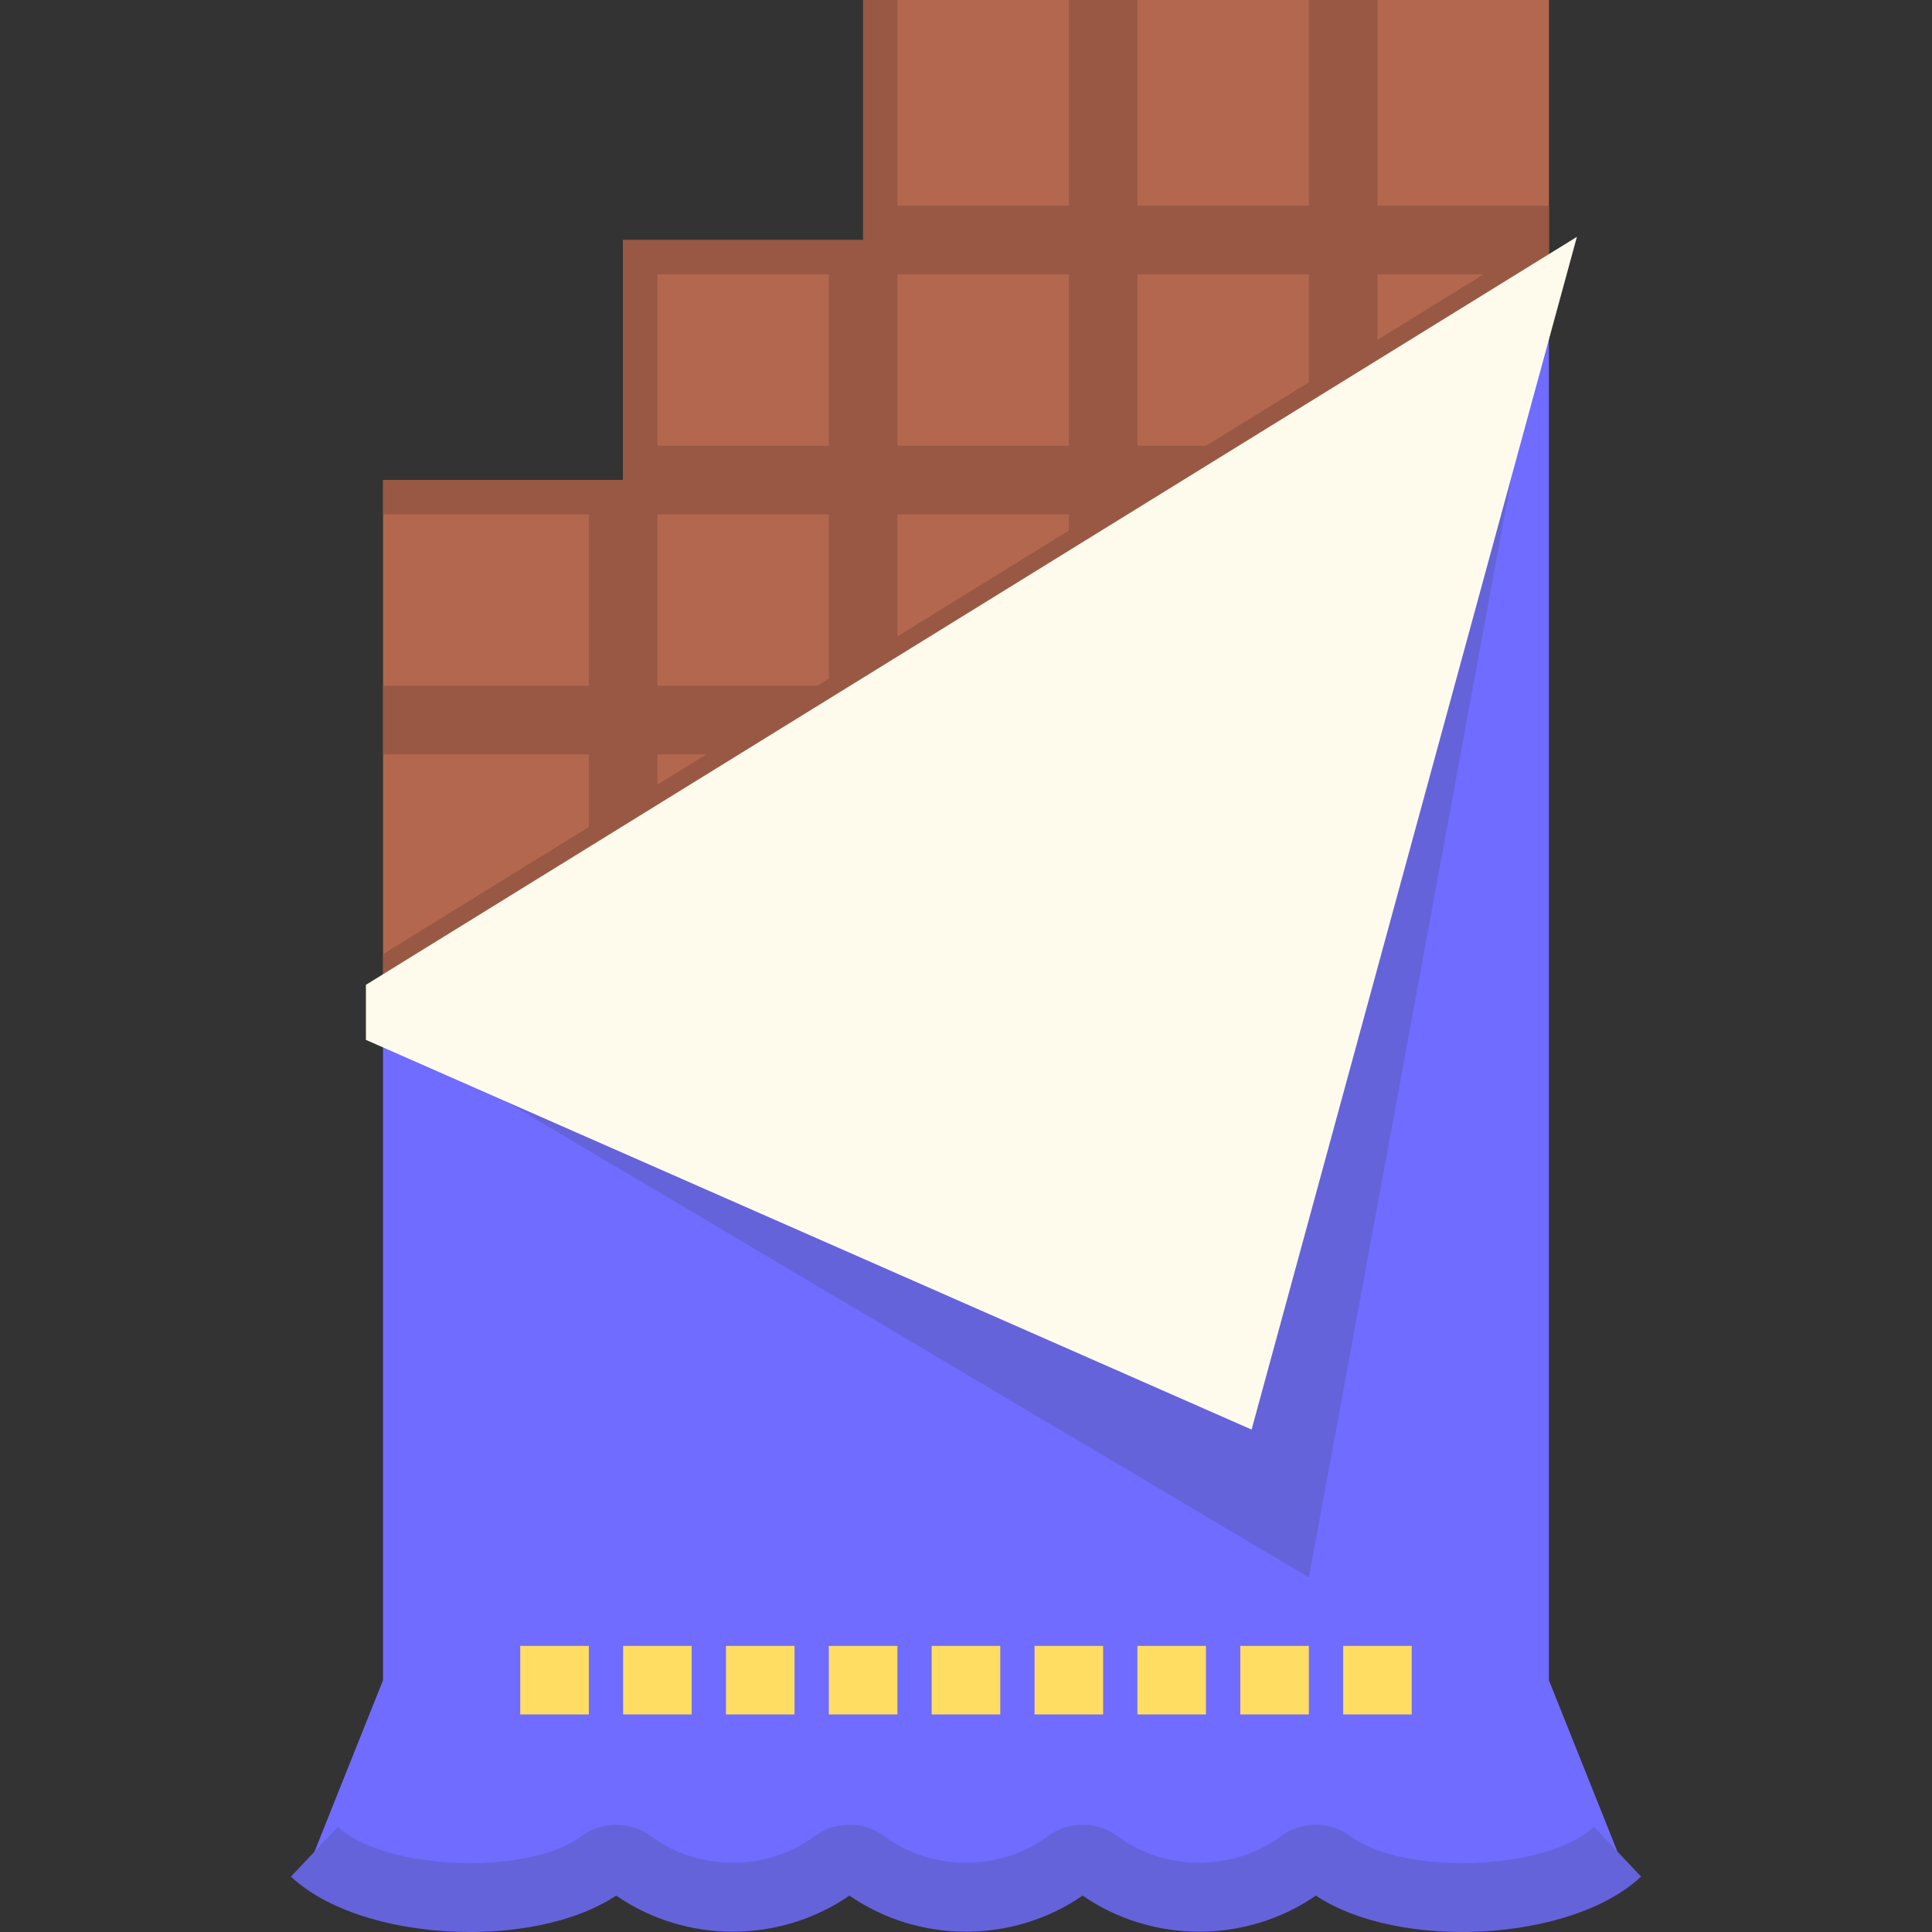 <svg width="50" height="50" viewBox="0 0 50 50" fill="none" xmlns="http://www.w3.org/2000/svg">
<rect x="0" y="0" width="50" height="50" fill="#333333" stroke="none"/>
<g id="chocolate 1">
<g id="Group">
<g id="Group_2">
<path id="Vector" d="M22.338 0V6.212H16.126V12.424H9.914V25.735L40.086 7.099V0H22.338Z" fill="#B3674F"/>
</g>
<g id="Group_3">
<path id="Vector_2" d="M40.085 43.483V7.099L32.099 36.384L9.913 26.622V43.483L8.139 47.92C9.687 49.38 13.9 49.484 15.575 48.233C15.793 48.071 16.103 48.071 16.32 48.233C17.866 49.389 20.063 49.389 21.61 48.233C21.827 48.071 22.137 48.071 22.354 48.233C23.901 49.389 26.097 49.389 27.644 48.233C27.861 48.071 28.172 48.071 28.388 48.233C29.935 49.389 32.132 49.389 33.678 48.233C33.896 48.071 34.206 48.071 34.423 48.233C36.098 49.484 40.311 49.38 41.859 47.92L40.085 43.483Z" fill="#6F6CFF"/>
</g>
<path id="Vector_3" d="M40.086 5.324H35.649V0H33.874V5.324H29.437V0H27.662V5.324H23.225V0H22.338V6.212H16.126V12.424H9.914V13.311H15.239V17.748H9.914V19.523H15.239V21.403L9.914 24.692V25.735L40.086 7.099V5.324ZM17.013 20.307V19.523H18.283L17.013 20.307ZM21.45 17.566L21.157 17.748H17.013V13.311H21.45V17.566ZM21.45 11.536H17.013V7.099H21.45V11.536ZM27.662 13.73L23.225 16.47V13.311H27.662V13.73ZM27.662 11.536H23.225V7.099H27.662V11.536ZM33.874 9.893L31.212 11.537V11.536H29.437V7.099H33.874V9.893ZM35.649 8.797V7.099H38.397L35.649 8.797Z" fill="#995844"/>
<path id="Vector_4" d="M12.162 50C10.363 50 8.53 49.509 7.53 48.566L8.748 47.275C9.953 48.41 13.661 48.555 15.045 47.522C15.575 47.124 16.318 47.125 16.852 47.522C18.076 48.436 19.854 48.435 21.079 47.522C21.613 47.124 22.355 47.124 22.887 47.522C24.11 48.435 25.888 48.435 27.114 47.522C27.645 47.124 28.388 47.125 28.921 47.522C30.146 48.436 31.923 48.435 33.149 47.522C33.68 47.124 34.423 47.125 34.956 47.522C36.341 48.555 40.047 48.411 41.253 47.275L42.47 48.566C40.677 50.256 36.211 50.492 34.054 49.058C32.251 50.303 29.822 50.303 28.018 49.058C26.214 50.303 23.787 50.303 21.983 49.058C20.178 50.303 17.75 50.303 15.947 49.058C14.993 49.691 13.588 50 12.162 50Z" fill="#6563DA"/>
<path id="Vector_5" d="M15.239 42.596H13.464V44.37H15.239V42.596Z" fill="#FFDD62"/>
<path id="Vector_6" d="M17.901 42.596H16.126V44.37H17.901V42.596Z" fill="#FFDD62"/>
<path id="Vector_7" d="M20.563 42.596H18.788V44.37H20.563V42.596Z" fill="#FFDD62"/>
<path id="Vector_8" d="M23.225 42.596H21.45V44.37H23.225V42.596Z" fill="#FFDD62"/>
<path id="Vector_9" d="M25.887 42.596H24.112V44.37H25.887V42.596Z" fill="#FFDD62"/>
<path id="Vector_10" d="M28.549 42.596H26.774V44.37H28.549V42.596Z" fill="#FFDD62"/>
<path id="Vector_11" d="M31.211 42.596H29.436V44.37H31.211V42.596Z" fill="#FFDD62"/>
<path id="Vector_12" d="M33.873 42.596H32.099V44.37H33.873V42.596Z" fill="#FFDD62"/>
<path id="Vector_13" d="M36.536 42.596H34.761V44.37H36.536V42.596Z" fill="#FFDD62"/>
<path id="Vector_14" d="M9.914 25.735L40.086 7.099L33.874 40.821L9.914 26.622V25.735Z" fill="#6563DA"/>
<g id="Group_4">
<path id="Vector_15" d="M9.914 25.735L40.086 7.099L32.099 36.384L9.914 26.622V25.735Z" fill="#FFFBEC"/>
<path id="Vector_16" d="M32.391 36.997L9.47 26.912V25.487L40.81 6.13L32.391 36.997ZM10.358 26.333L31.807 35.77L39.362 8.068L10.358 25.982V26.333Z" fill="#FFFBEC"/>
</g>
</g>
</g>
</svg>
